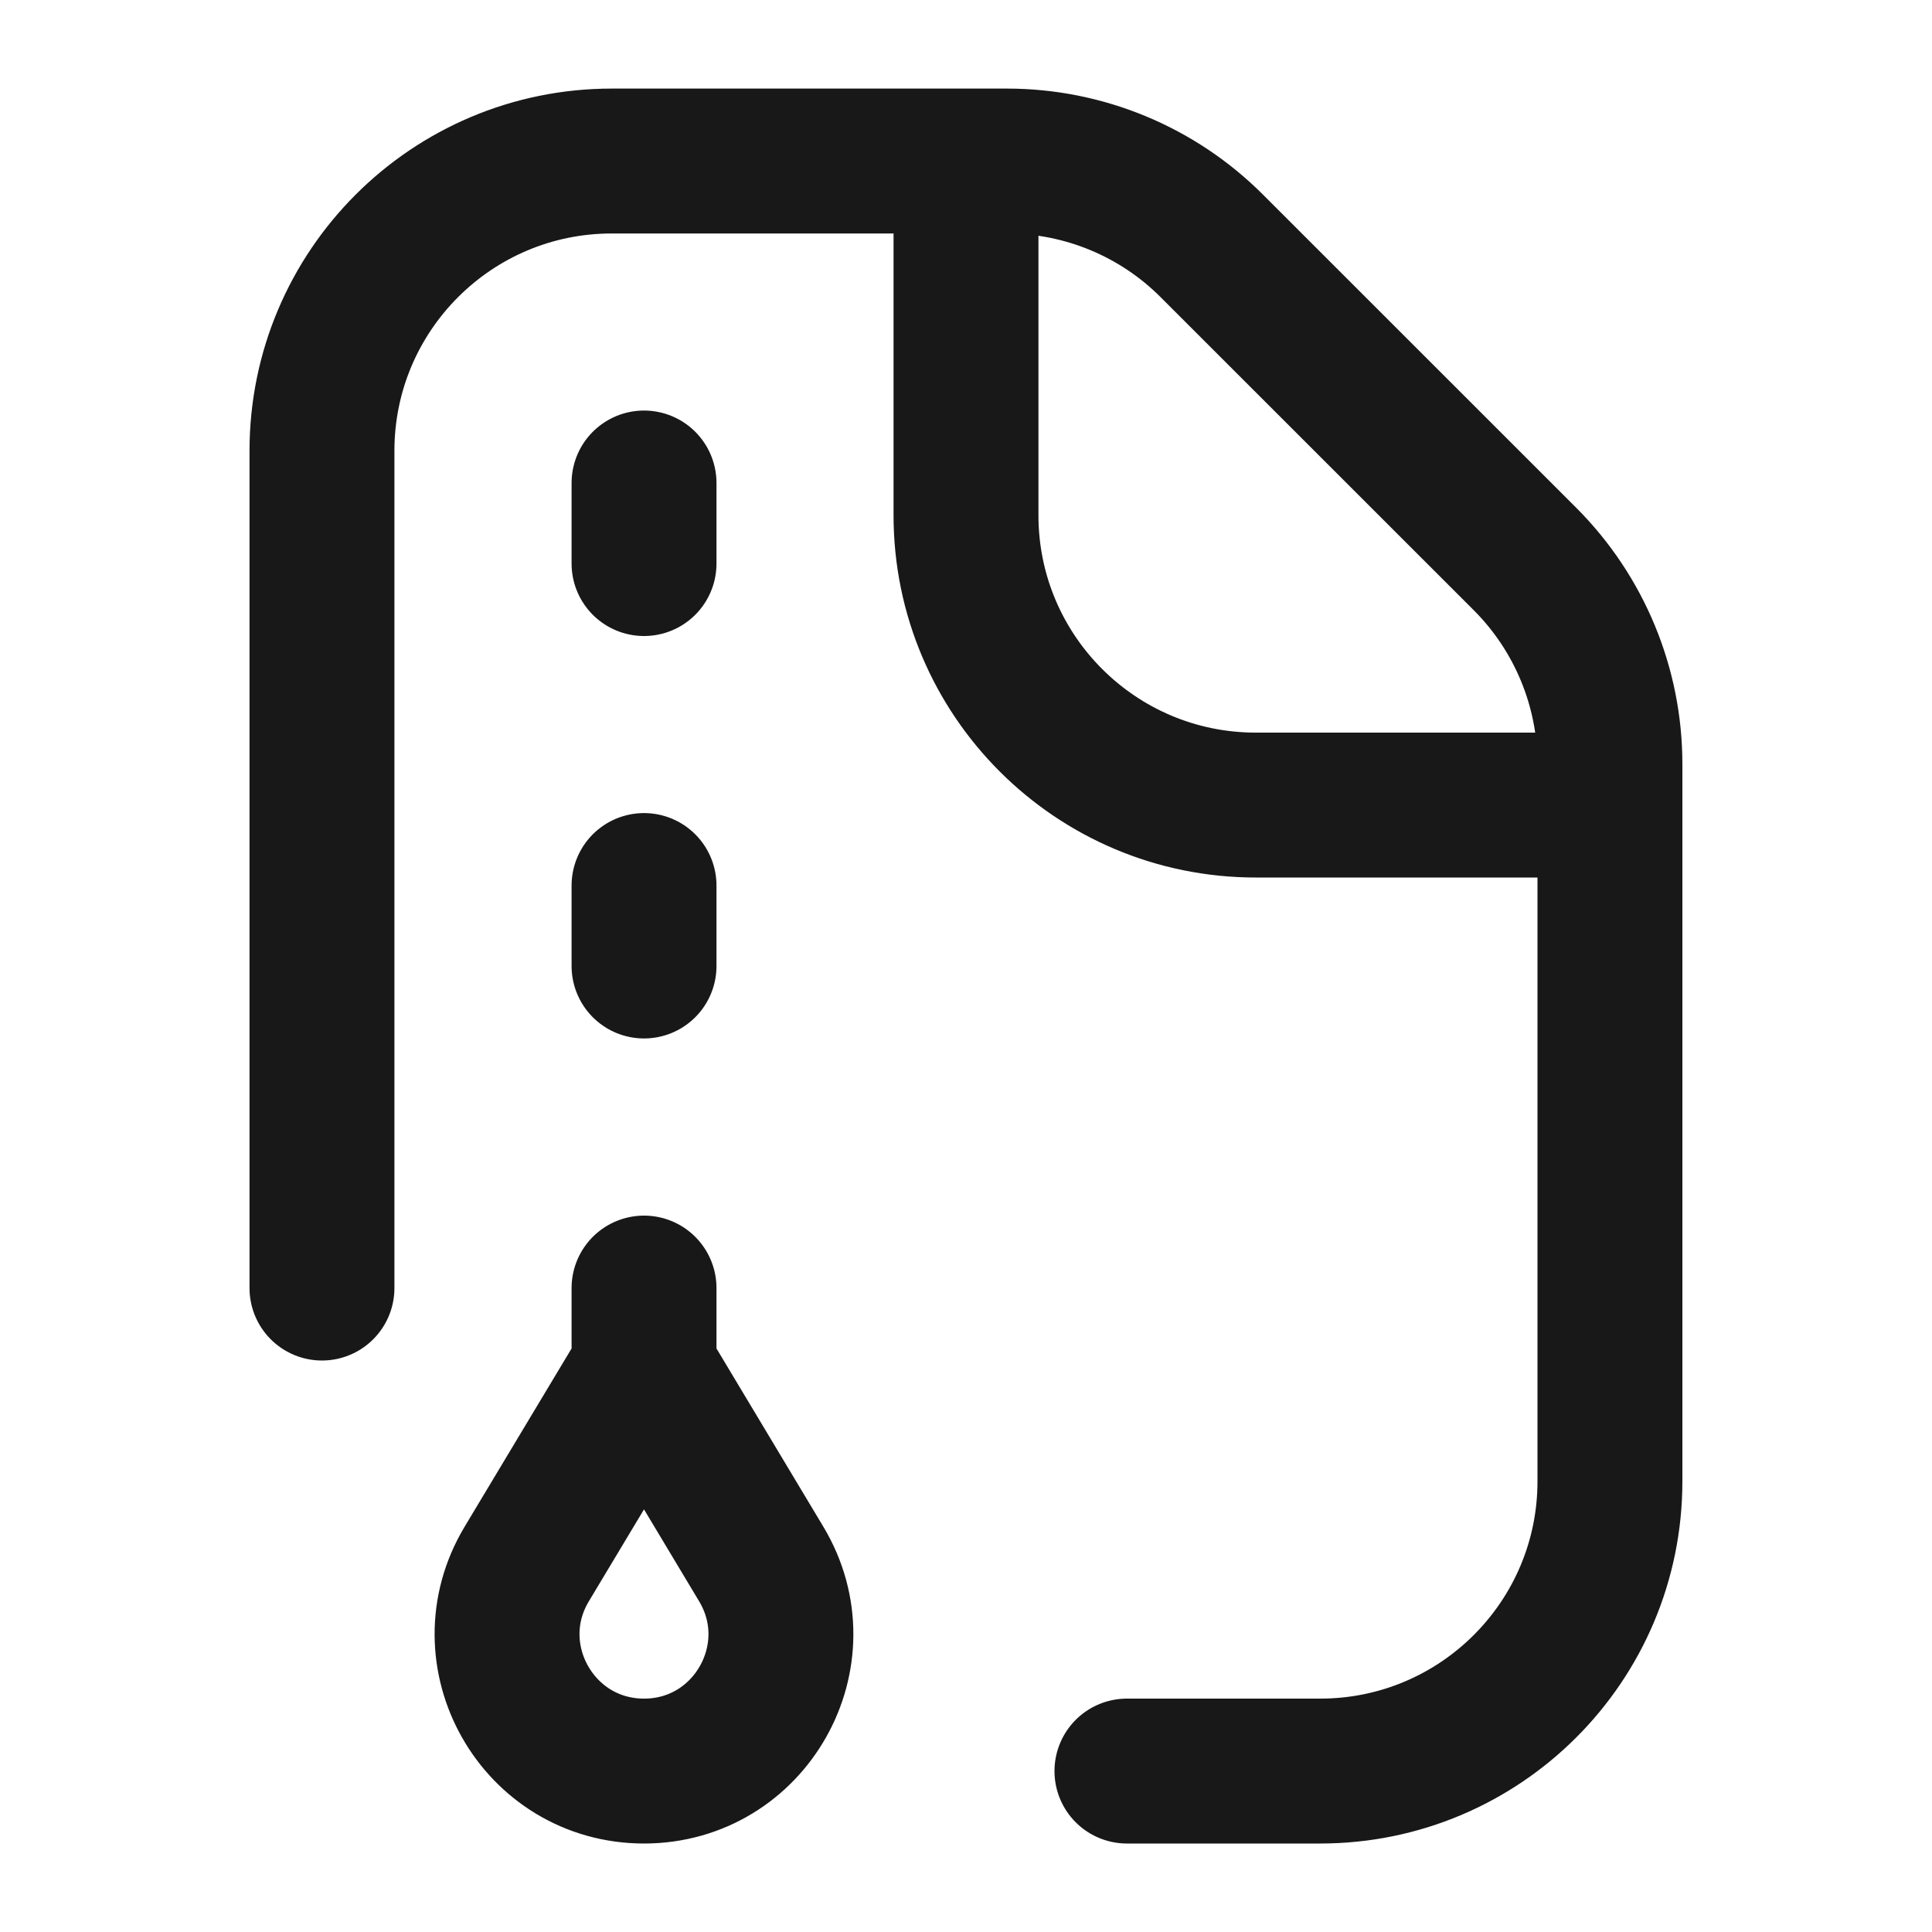 <svg width="20" height="20" viewBox="0 0 20 20" fill="none" xmlns="http://www.w3.org/2000/svg">
<path d="M3.333 13.334V4.667C3.333 3.01 4.676 1.667 6.333 1.667H10M10 1.667V5.334C10 6.991 11.343 8.334 13 8.334H16.666M10 1.667H10.424C11.22 1.667 11.983 1.983 12.545 2.546L15.788 5.788C16.35 6.351 16.666 7.114 16.666 7.91V8.334M16.666 8.334V15.334C16.666 16.991 15.323 18.334 13.666 18.334H11.666M6.667 14.167V13.334M6.667 14.167L5.453 16.19C4.887 17.133 5.566 18.334 6.667 18.334V18.334C7.767 18.334 8.446 17.133 7.88 16.19L6.667 14.167ZM6.667 10V9.167M6.667 5.834V5" stroke="#181818" stroke-width="1.5" stroke-linecap="round" stroke-linejoin="round"/>
</svg>
